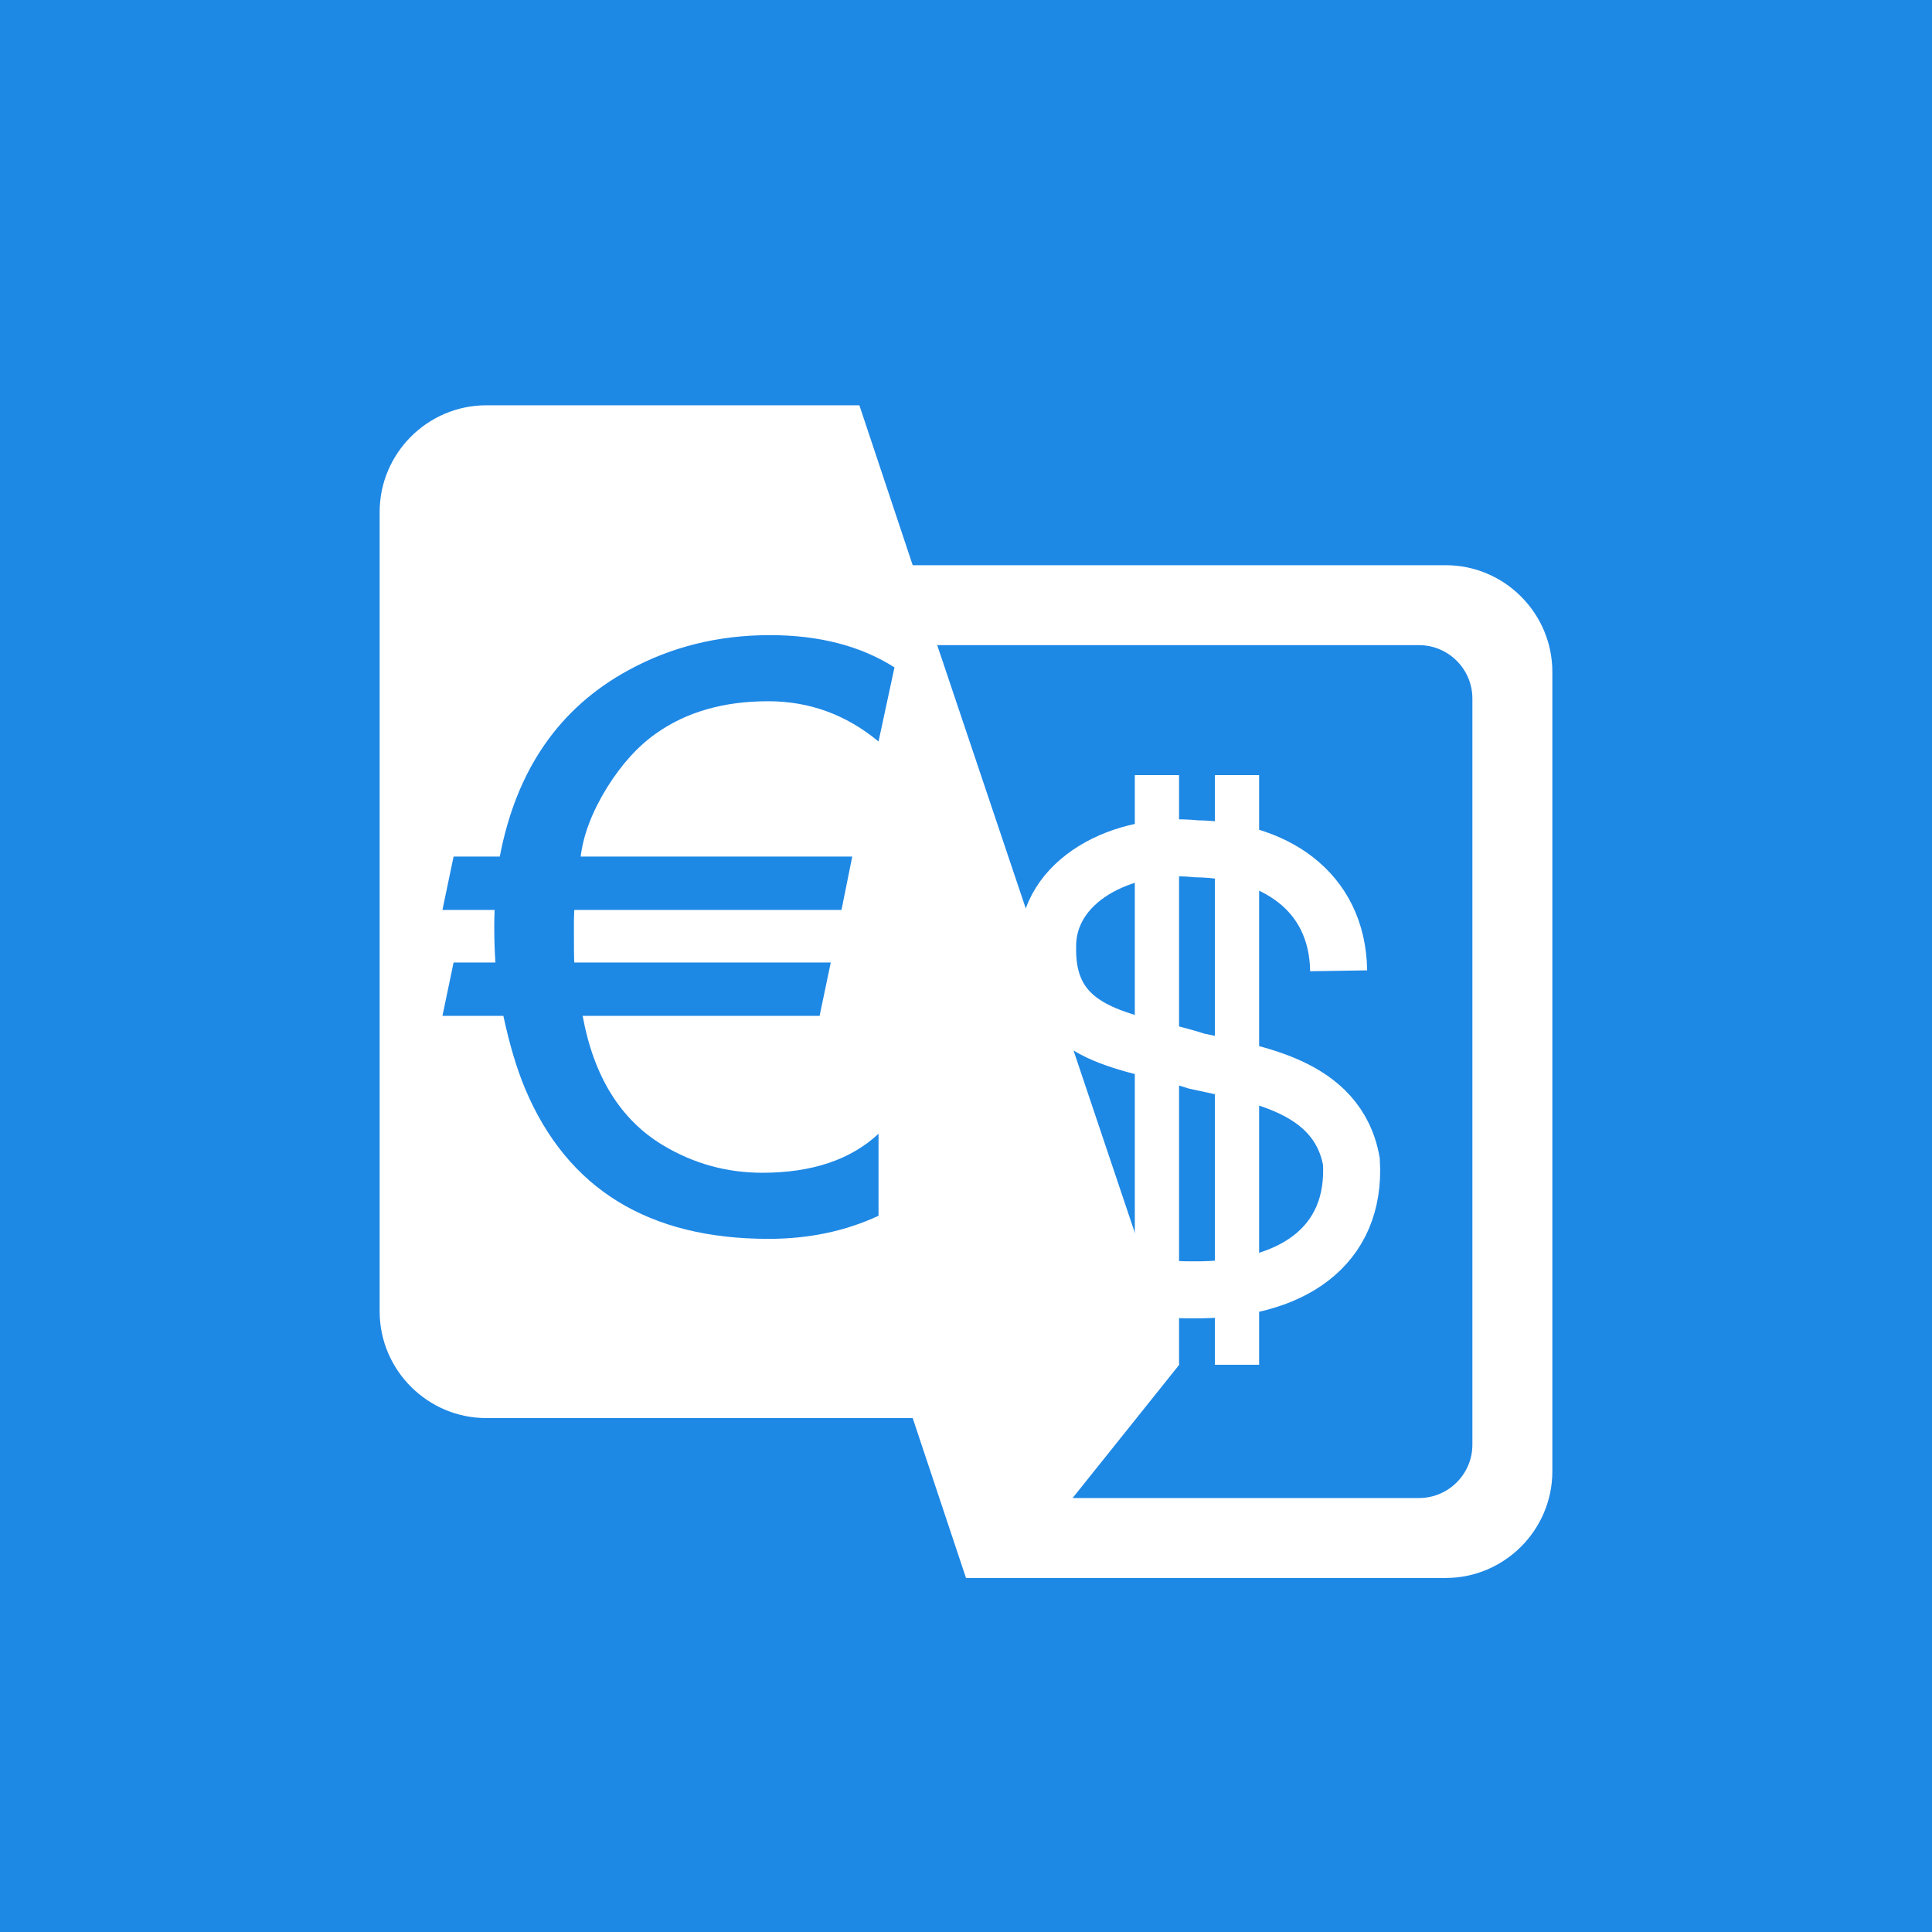 <?xml version="1.0" encoding="UTF-8" standalone="no"?><!DOCTYPE svg PUBLIC "-//W3C//DTD SVG 1.1//EN" "http://www.w3.org/Graphics/SVG/1.1/DTD/svg11.dtd"><svg width="100%" height="100%" viewBox="0 0 512 512" version="1.1" xmlns="http://www.w3.org/2000/svg" xmlns:xlink="http://www.w3.org/1999/xlink" xml:space="preserve" xmlns:serif="http://www.serif.com/" style="fill-rule:evenodd;clip-rule:evenodd;"><rect x="0" y="0" width="512" height="512" style="fill:#1e88e5;"/><path d="M227.748,107.408l14.126,42.378l141.261,0c15.539,0 28.252,12.713 28.252,28.252l0,211.892c0,15.539 -12.713,28.252 -28.252,28.252l-127.135,0l-14.126,-42.378l-113.009,0c-15.539,0 -28.252,-12.714 -28.252,-28.252l0,-211.892c0,-15.539 12.713,-28.252 28.252,-28.252l98.883,0Zm148.324,289.585c7.769,0 14.126,-6.357 14.126,-14.126l0,-197.766c0,-7.769 -6.357,-14.126 -14.126,-14.126l-127.7,0l64.132,190.703l-28.252,35.315l91.82,0Zm-222.19,-169.994c0.707,-5.763 3.023,-11.851 6.964,-18.251c3.871,-6.201 8.194,-10.976 12.982,-14.352c8.024,-5.707 17.941,-8.56 29.764,-8.56c10.905,0 20.638,3.56 29.227,10.665l4.224,-19.635c-8.942,-5.693 -19.946,-8.547 -33.027,-8.547c-13.66,0 -26.148,3.094 -37.477,9.295c-18.364,9.988 -29.721,26.445 -34.086,49.385l-12.247,0l-2.953,14.141l13.83,0c-0.071,1.483 -0.099,2.924 -0.099,4.336c0,3.447 0.099,6.64 0.311,9.592l-11.089,0l-2.953,14.154l16.146,0c1.625,7.586 3.56,14.07 5.806,19.41c11.188,26.458 32.688,39.68 64.486,39.68c10.623,0 20.342,-2.034 29.128,-6.117l0,-21.74c-7.388,6.894 -17.658,10.341 -30.809,10.341c-9.436,0 -18.194,-2.43 -26.289,-7.275c-11.258,-6.753 -18.364,-18.195 -21.316,-34.299l62.791,0l2.966,-14.154l-67.975,0c-0.071,-1.045 -0.099,-4.28 -0.099,-9.705c0,-1.328 0.028,-2.74 0.099,-4.223l70.814,0l2.854,-14.141l-71.973,0Z" style="fill:#fff;fill-rule:nonzero;"/><g><clipPath id="_clip1"><rect x="232.169" y="199.679" width="168.398" height="168.398"/></clipPath><g clip-path="url(#_clip1)"><path d="M272.245,304.764c1.342,23.576 19.536,37.377 43.777,37.052c26.274,0.325 43.452,-11.456 42.11,-34.029c-3.715,-20.54 -26.275,-23.238 -41.093,-26.6c-16.174,-5.382 -39.737,-5.382 -39.412,-29.975c-0.325,-17.856 19.876,-28.295 39.412,-26.275c20.2,0.339 37.378,10.778 37.717,32.335" style="fill:none;stroke:#fff;stroke-width:15.11px;"/><path d="M306.6,205.415l0,156.263m21.217,0l0,-156.263" style="stroke:#fff;stroke-width:11.72px;"/></g></g></svg>